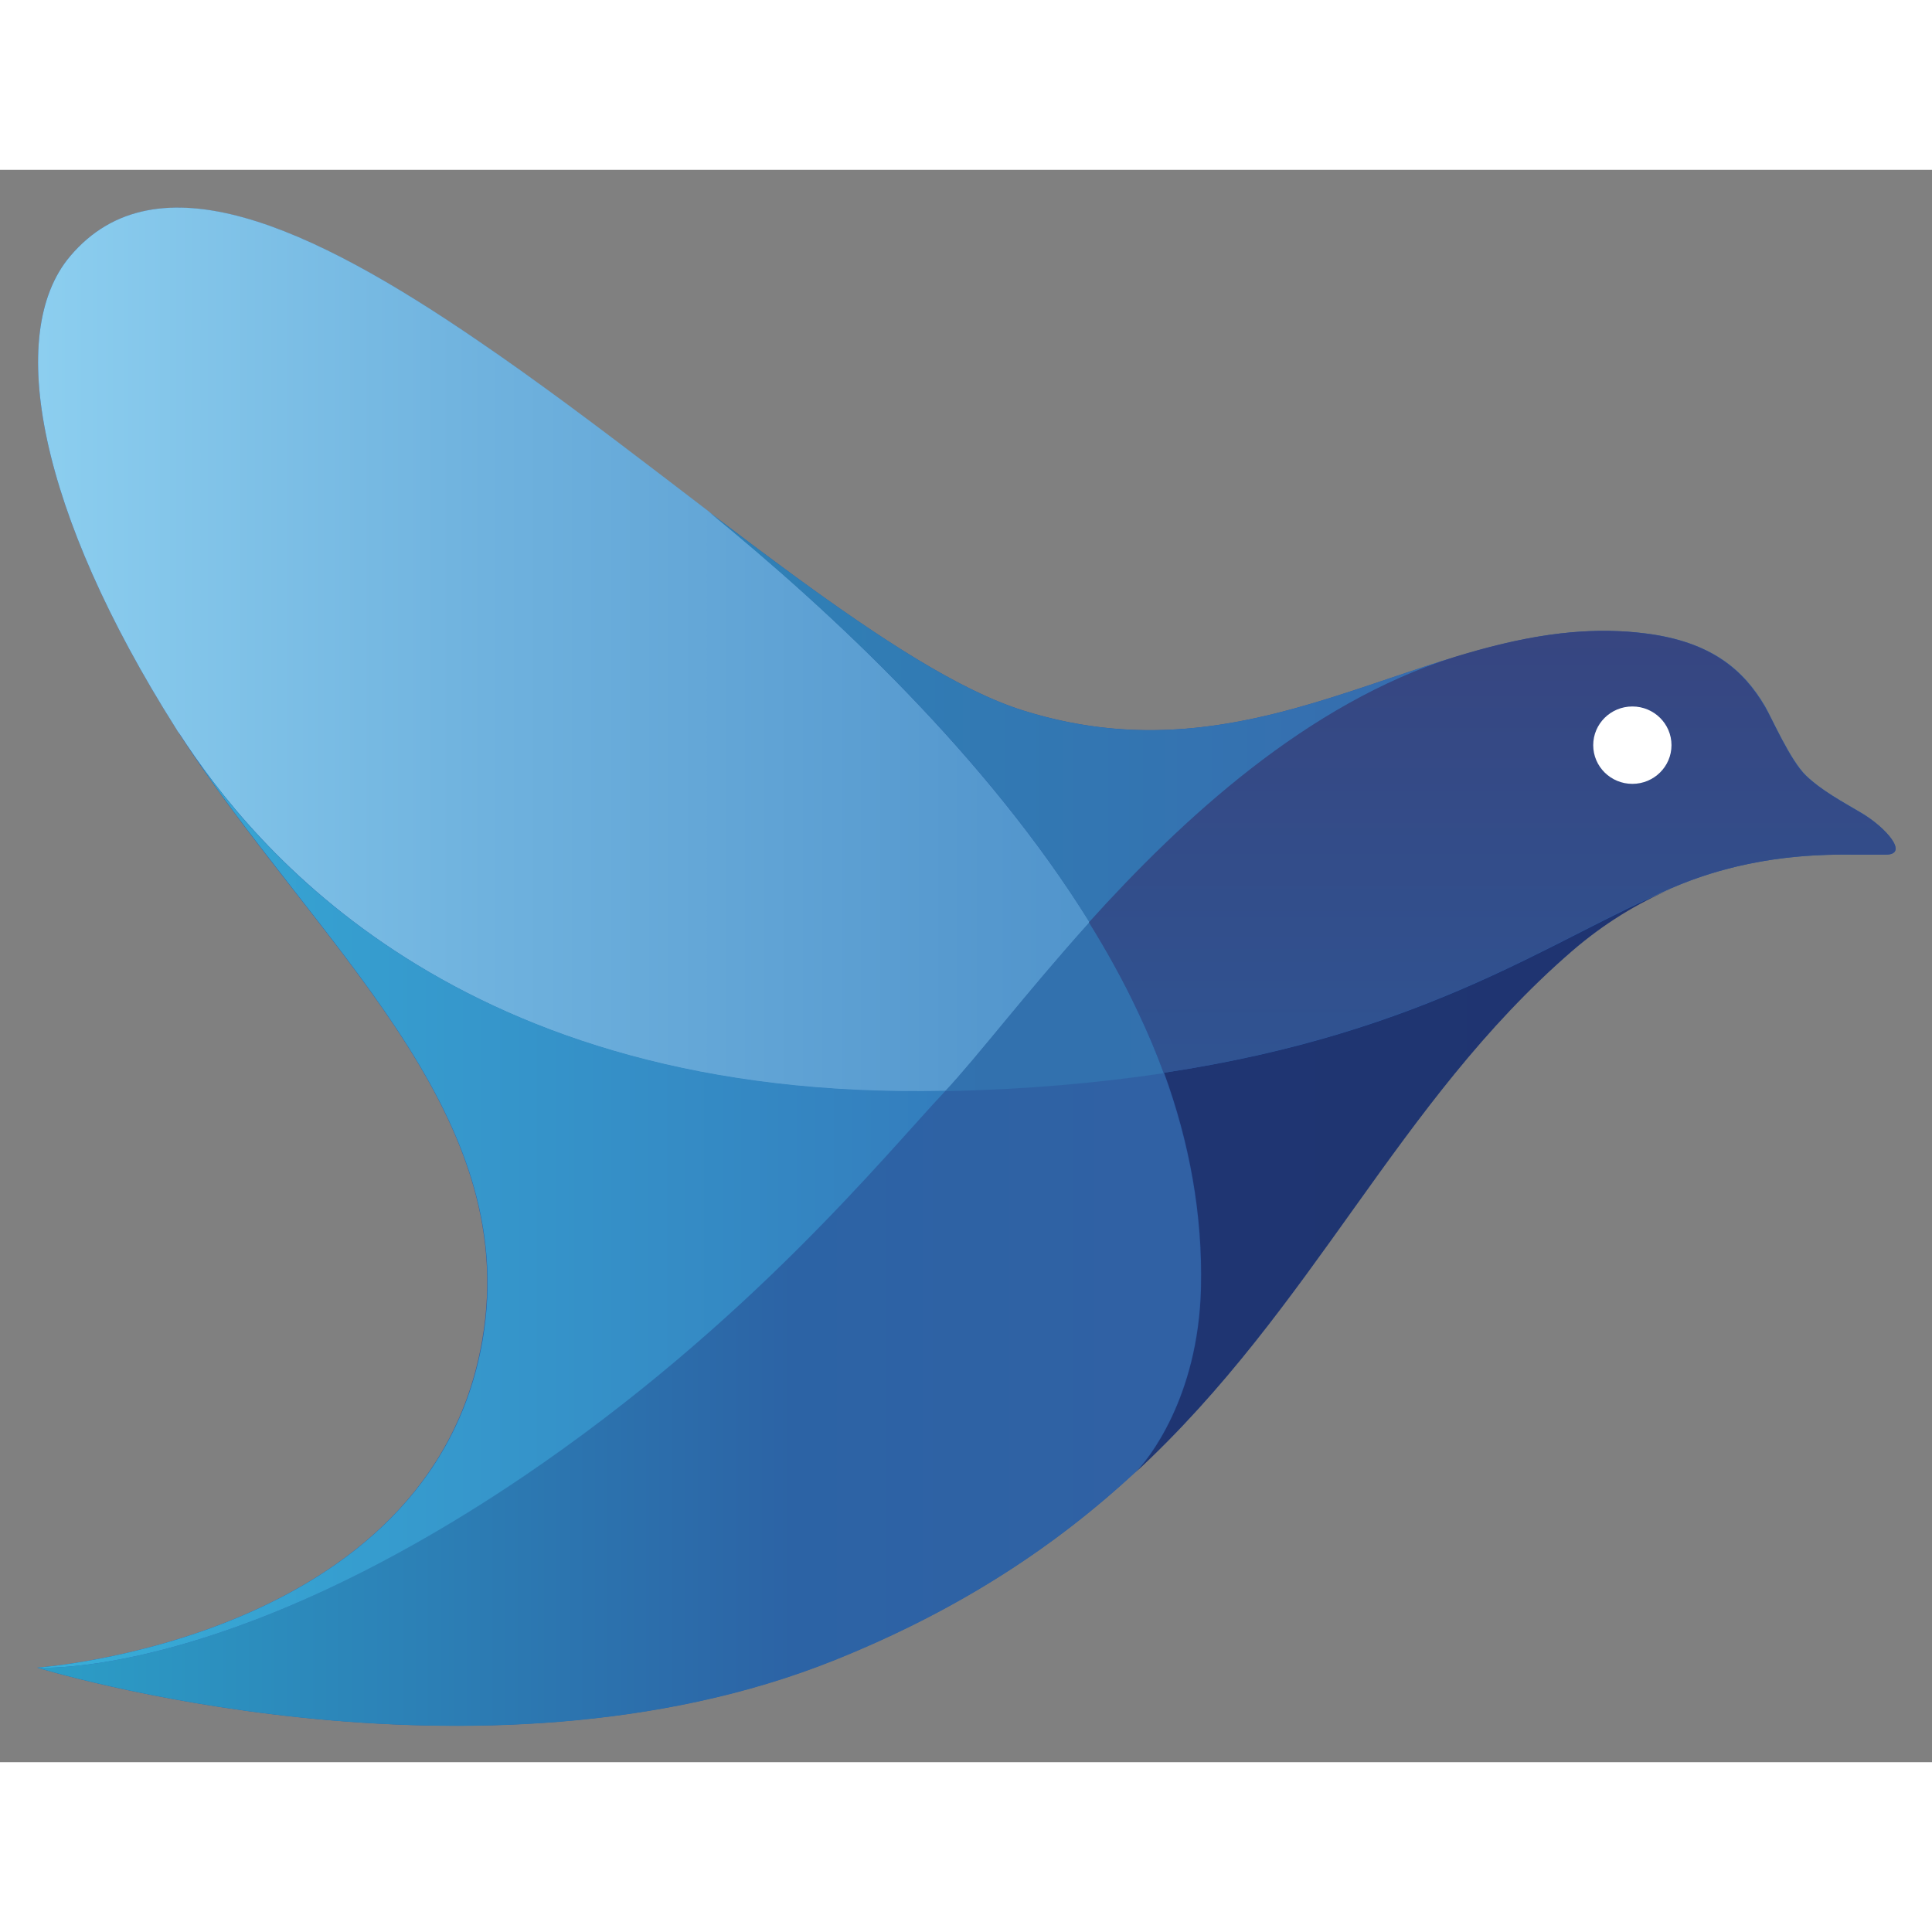 <svg xmlns="http://www.w3.org/2000/svg" x="0px" y="0px" width="20px" height="20px" viewBox="-3.45 35.55 439.40 362.15">
<rect x="-3.45" y="35.55" width="439.40" height="362.15" fill="#808080" stroke="none"/>
<linearGradient id="a-35C41F1F-6DAA-45E4-97B9-DC5686A3C58E" x1="5" x2="427.679" y1="-1063.216" y2="-1063.216" gradientTransform="translate(0 1280)" gradientUnits="userSpaceOnUse">
<stop offset="0" stop-color="#2a59a2"></stop>
<stop offset="1" stop-color="#2a59a2"></stop>
</linearGradient>
<path fill="url(#a-35C41F1F-6DAA-45E4-97B9-DC5686A3C58E)" d="M425.4 191.3h-7.5c-13.7-.2-40.1 1.3-63.9 21.9-57 49.3-70 122-167.5 161.2C105.2 407.1 5 376.2 5 376.2s89.4-6.2 101.2-74.4c9.3-53.3-39.3-91.2-69.7-139.3-31-49-38.9-89.7-24-107.3 42.3-50 158.8 85.1 216.7 103.3C285.8 176.3 324 135 370.9 141c15 1.9 22.3 8.4 27.1 16.6 1.6 2.8 5.7 12.2 9.3 15.7 3.5 3.4 8.2 5.9 12.6 8.5 5.5 3.3 11 9.5 5.5 9.5z"></path>
<linearGradient id="b-C26E532F-2009-446E-BF01-EBA8755DDC1B" x1="-12.067" x2="435.002" y1="-1135.382" y2="-1135.382" gradientTransform="translate(0 1280)" gradientUnits="userSpaceOnUse">
<stop offset="0" stop-color="#91d3f2"></stop>
<stop offset=".266" stop-color="#6fb2de"></stop>
<stop offset=".521" stop-color="#5598ce"></stop>
<stop offset=".673" stop-color="#4b8fc8"></stop>
</linearGradient>
<path fill="url(#b-C26E532F-2009-446E-BF01-EBA8755DDC1B)" d="M157.7 113.2c-14-10.7-28.4-21.8-42.7-32-3.2-2.3-6.4-4.5-9.6-6.7C67.3 48.4 32 32.1 12.5 55.2c-14.9 17.6-7 58.3 24 107.3.3.5.6 1 1 1.5 16.2 25 63 83.6 174.1 81.1 7.3-7.8 18.4-22.4 32.8-38.4-23.4-37.6-58.4-70.4-86.7-93.5z"></path>
<linearGradient id="c-DBFBF07D-FC04-4ED9-89BB-734E898B24FF" x1="5.034" x2="430.799" y1="-964.816" y2="-964.816" gradientTransform="translate(0 1280)" gradientUnits="userSpaceOnUse">
<stop offset="0" stop-color="#2c9ec7"></stop>
<stop offset=".404" stop-color="#2c63a5"></stop>
<stop offset="1" stop-color="#395da1"></stop>
</linearGradient>
<path fill="url(#c-DBFBF07D-FC04-4ED9-89BB-734E898B24FF)" d="M269.6 289.9c.4-16.7-2.6-33.1-8.4-49-14.6 2.2-31 3.7-49.7 4.1-13.6 14.4-44.6 53-96.1 87.8C47 379.1 5 376.2 5 376.2s100.2 30.9 181.4-1.7c29.1-11.7 50.7-26.4 68.2-42.6 2.9-2.8 14.4-17 15-42z"></path>
<linearGradient id="d-FF20293E-4453-4292-84BE-E2D56418644B" x1="5.027" x2="430.792" y1="-1054.146" y2="-1054.146" gradientTransform="translate(0 1280)" gradientUnits="userSpaceOnUse">
<stop offset="0" stop-color="#4faac4"></stop>
<stop offset=".002" stop-color="#2f75b1"></stop>
<stop offset="1" stop-color="#356eac"></stop>
</linearGradient>
<path fill="url(#d-FF20293E-4453-4292-84BE-E2D56418644B)" d="M244.3 206.7c-14.3 15.9-25.5 30.6-32.8 38.4 18.7-.4 35.1-1.9 49.7-4.1-1.7-4.7-3.7-9.4-5.9-14-3.2-7-6.9-13.7-11-20.3z"></path>
<linearGradient id="e-6F4F1130-84AA-4C41-B303-AA31865186F9" x1="157.652" x2="433.241" y1="-1120.056" y2="-1120.056" gradientTransform="translate(0 1280)" gradientUnits="userSpaceOnUse">
<stop offset="0" stop-color="#4faac4"></stop>
<stop offset=".002" stop-color="#2f81b6"></stop>
<stop offset="1" stop-color="#3b5ea9"></stop>
</linearGradient>
<path fill="url(#e-6F4F1130-84AA-4C41-B303-AA31865186F9)" d="M327.6 146.3c-30 9.1-59.9 24.3-98.4 12.2-19.1-6-44.5-24.7-71.5-45.2 28.3 23.1 63.4 55.8 86.7 93.5 21.2-23.7 49.5-49.9 83.2-60.5z"></path>
<linearGradient id="f-DEB8543B-DFA2-4F1E-BD4A-08A223E1AFE6" x1="157.642" x2="433.23" y1="-1014.548" y2="-1014.548" gradientTransform="translate(0 1280)" gradientUnits="userSpaceOnUse">
<stop offset="0" stop-color="#4faac4"></stop>
<stop offset=".002" stop-color="#1e3773"></stop>
<stop offset="1" stop-color="#203370"></stop>
</linearGradient>
<path fill="url(#f-DEB8543B-DFA2-4F1E-BD4A-08A223E1AFE6)" d="M261.3 240.9c5.8 15.9 8.8 32.3 8.4 49-.6 24.9-12.1 39.2-15 42 41-37.9 59.4-84 99.3-118.6 7.4-6.4 15.1-11 22.6-14.2-26.3 10.9-54.7 32.7-115.3 41.8z"></path>
<linearGradient id="g-648C1F3B-1CB0-4E69-B7FE-A2DE44D033E3" x1="336.003" x2="336.003" y1="-991.53" y2="-1142.651" gradientTransform="translate(0 1280)" gradientUnits="userSpaceOnUse">
<stop offset="0" stop-color="#4faac4"></stop>
<stop offset=".002" stop-color="#2c5a9a"></stop>
<stop offset="1" stop-color="#374580"></stop>
</linearGradient>
<path fill="url(#g-648C1F3B-1CB0-4E69-B7FE-A2DE44D033E3)" d="M425.4 191.3c5.5 0 0-6.3-5.6-9.5-4.4-2.6-9-5.1-12.6-8.5-3.6-3.5-7.6-12.9-9.3-15.7-4.9-8.3-12.2-14.7-27.1-16.6-15-1.9-29.2 1-43.3 5.3-33.7 10.6-62.1 36.9-83.3 60.4 4.1 6.6 7.8 13.3 11.1 20.2 2.2 4.6 4.2 9.3 5.9 14 60.7-9.2 89.1-30.9 115.3-41.9 16.5-7.2 31.9-7.8 41.4-7.7h7.5z"></path>
<linearGradient id="h-FA196F0E-2A55-4FE2-9379-C5A03AF7099E" x1="-40.934" x2="272.681" y1="-1009.902" y2="-1009.902" gradientTransform="translate(0 1280)" gradientUnits="userSpaceOnUse">
<stop offset=".112" stop-color="#38b1da"></stop>
<stop offset="1" stop-color="#326fb5"></stop>
</linearGradient>
<path fill="url(#h-FA196F0E-2A55-4FE2-9379-C5A03AF7099E)" d="M115.5 332.8c51.4-34.8 82.5-73.4 96.1-87.8-111.1 2.5-158-56-174.1-81 30.5 47.4 77.9 85.1 68.8 137.8C94.4 370 5 376.2 5 376.2s42 2.9 110.5-43.4z"></path>
<ellipse cx="367.8" cy="166.4" fill="#fff" rx="8.9" ry="8.8"></ellipse>
</svg>